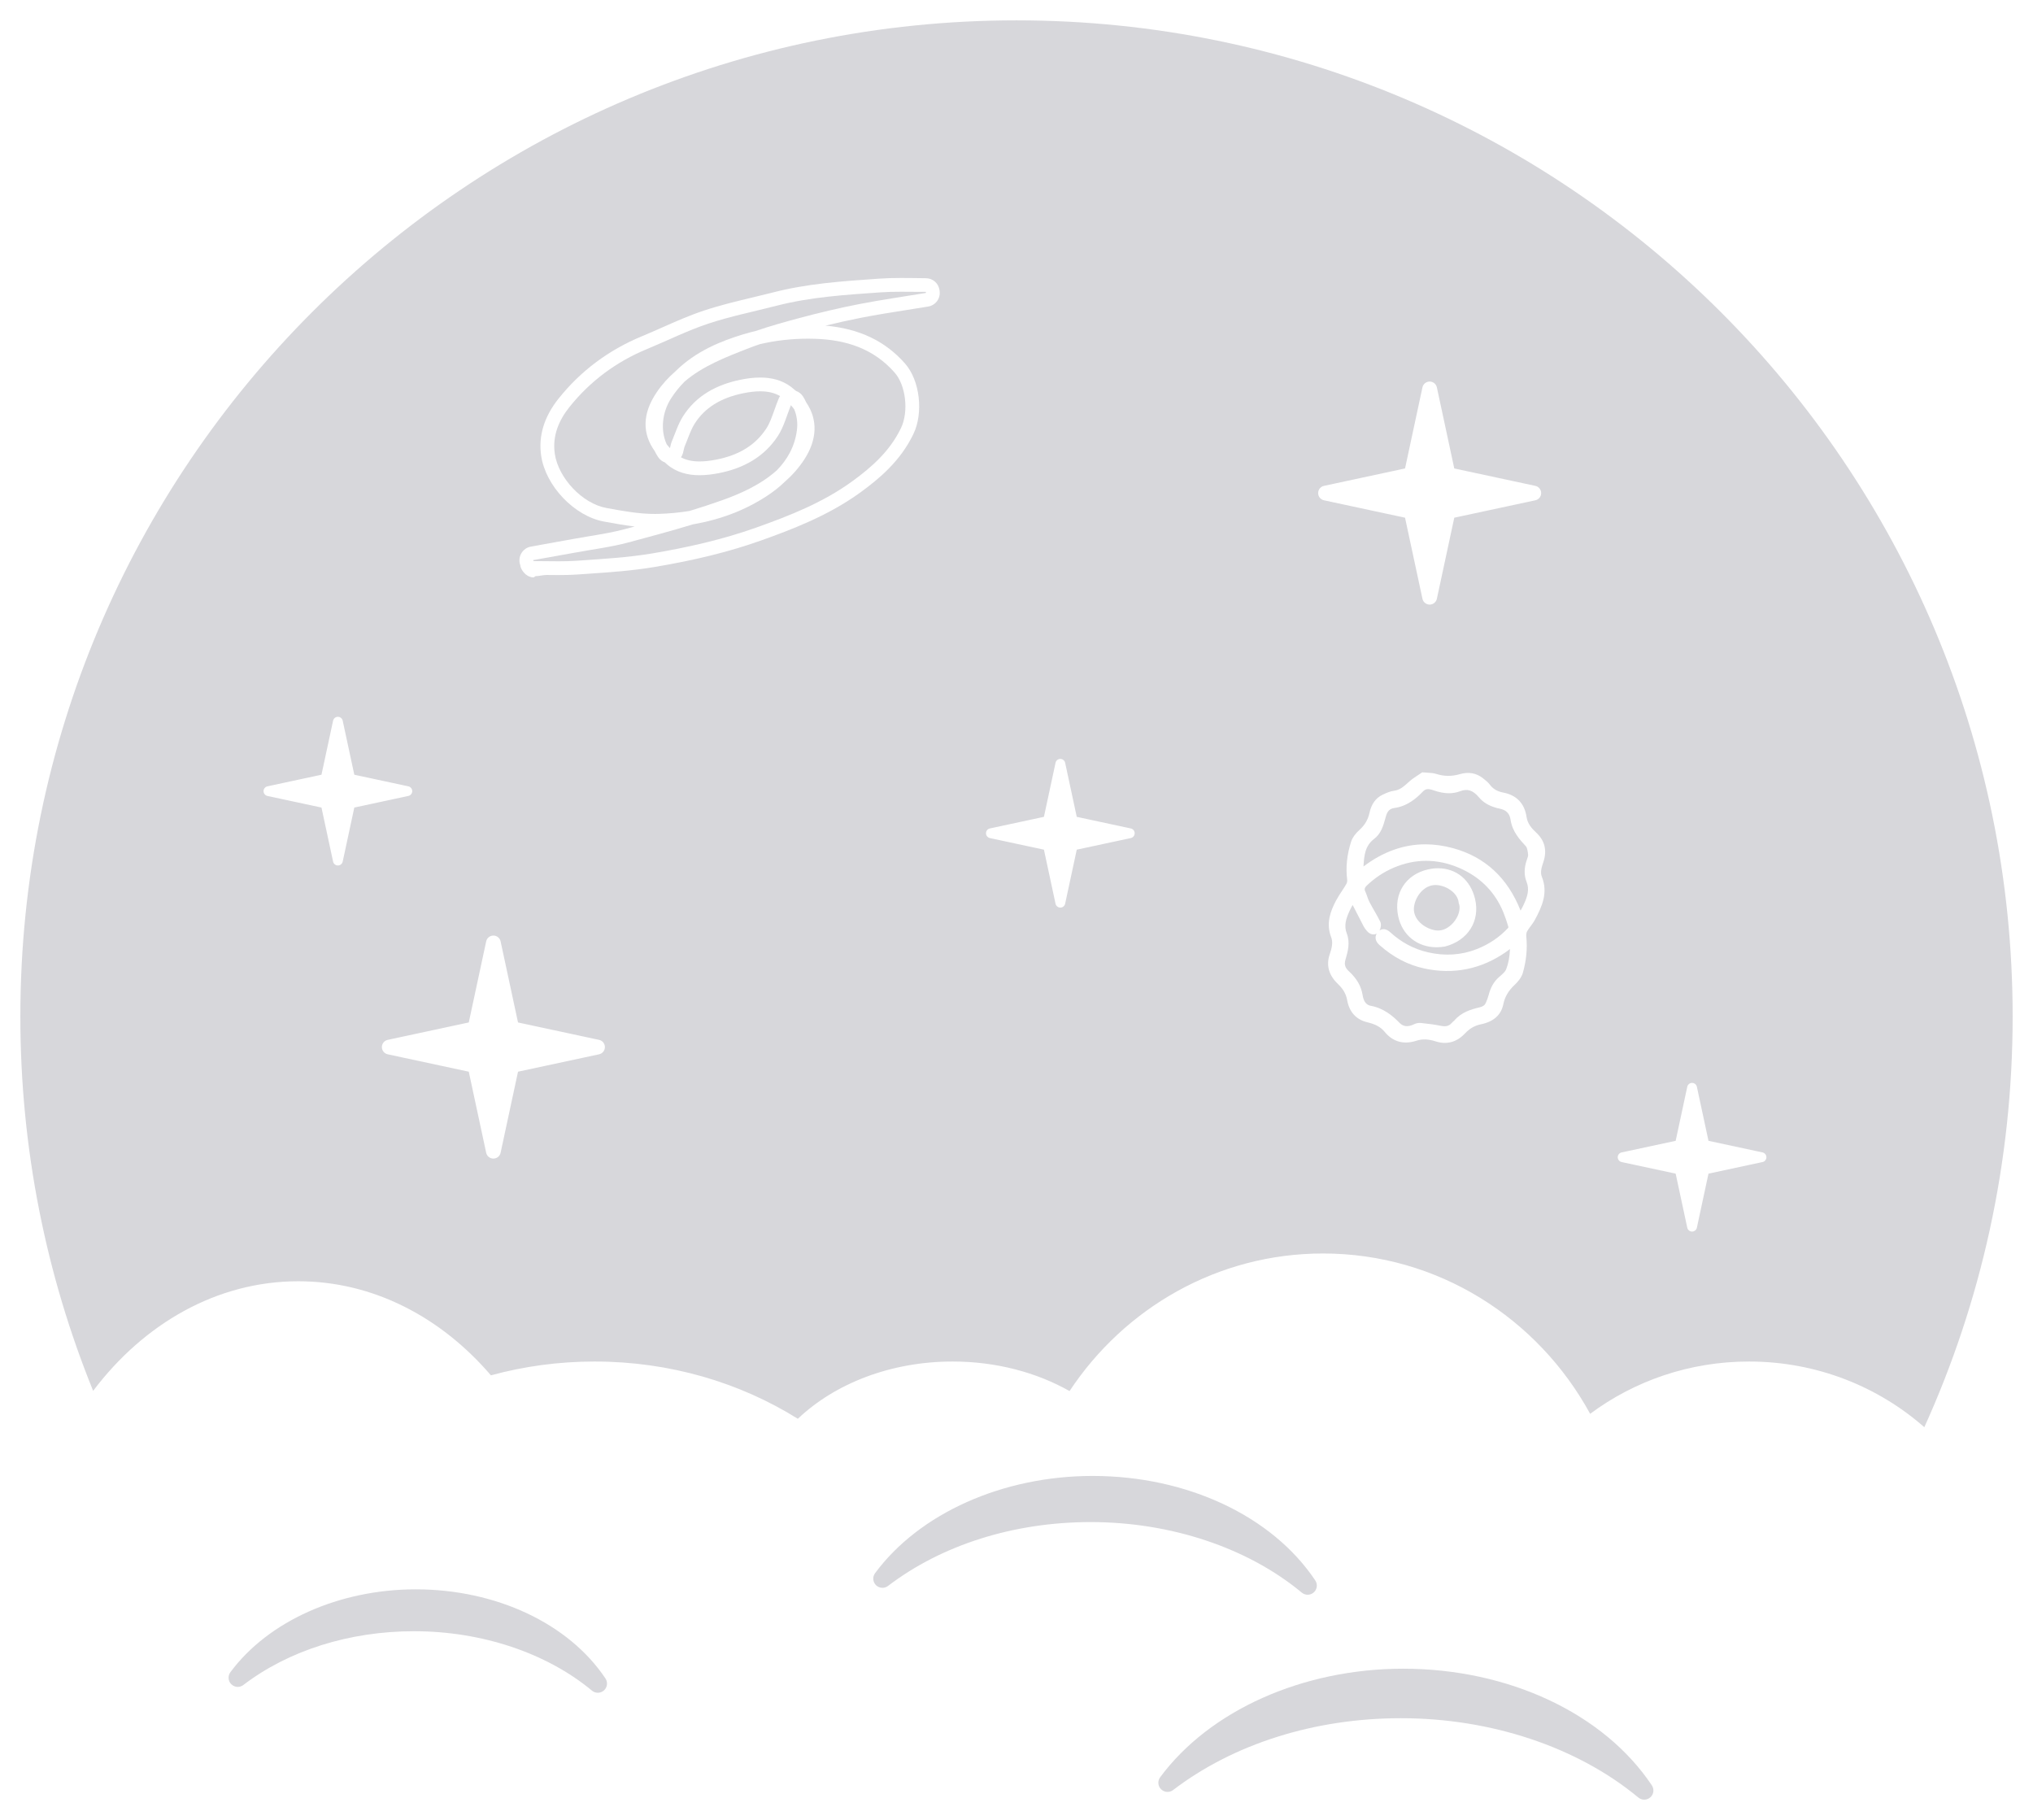 <?xml version="1.0" encoding="UTF-8" standalone="no"?>
<!-- Generator: Adobe Illustrator 16.0.0, SVG Export Plug-In . SVG Version: 6.00 Build 0)  -->

<svg
   xmlns:dc="http://purl.org/dc/elements/1.1/"
   xmlns:cc="http://creativecommons.org/ns#"
   xmlns:rdf="http://www.w3.org/1999/02/22-rdf-syntax-ns#"
   xmlns:svg="http://www.w3.org/2000/svg"
   xmlns="http://www.w3.org/2000/svg"
   xmlns:sodipodi="http://sodipodi.sourceforge.net/DTD/sodipodi-0.dtd"
   xmlns:inkscape="http://www.inkscape.org/namespaces/inkscape"
   version="1.1"
   id="Layer_1"
   x="0px"
   y="0px"
   width="998.836"
   height="894.169"
   viewBox="0 0 998.836 894.169"
   enable-background="new 0 0 1200 1200"
   xml:space="preserve"
   sodipodi:docname="siril_symbolic.svg"
   inkscape:export-xdpi="96"
   inkscape:export-ydpi="96"
   inkscape:version="0.92.3 (2405546, 2018-03-11)"><defs
   id="defs39" /><sodipodi:namedview
   pagecolor="#ffffff"
   bordercolor="#666666"
   borderopacity="1"
   objecttolerance="10"
   gridtolerance="10"
   guidetolerance="10"
   inkscape:pageopacity="0"
   inkscape:pageshadow="2"
   inkscape:window-width="1724"
   inkscape:window-height="831"
   id="namedview37"
   showgrid="false"
   fit-margin-top="10"
   fit-margin-left="10"
   fit-margin-right="10"
   fit-margin-bottom="10"
   inkscape:zoom="0.19666667"
   inkscape:cx="1427.9265"
   inkscape:cy="145.73944"
   inkscape:window-x="74"
   inkscape:window-y="36"
   inkscape:window-maximized="0"
   inkscape:current-layer="Layer_1" />
<path
   d="m 297.47,824.626 c -18.032,-27.013 -53.75,-43.793 -93.216,-43.793 -37.576,0 -72.473,15.608 -91.071,40.736 -1.336,1.807 -1.141,4.32 0.459,5.897 0.874,0.86 2.019,1.3 3.169,1.3 0.959,0 1.923,-0.307 2.736,-0.927 22.336,-17.04 52.137,-26.424 83.912,-26.424 33.2,0 65.048,10.638 87.376,29.185 0.838,0.696 1.86,1.042 2.883,1.042 1.082,0 2.162,-0.389 3.019,-1.16 1.666,-1.497 1.978,-3.99 0.733,-5.856 z"
   id="path2"
   style="fill:#d7d7db;fill-opacity:1"
   inkscape:connector-curvature="0" />
<path
   d="m 646.215,776.475 c -21.143,-31.674 -63.062,-51.351 -109.398,-51.351 -44.118,0 -85.076,18.308 -106.889,47.771 -1.336,1.807 -1.141,4.321 0.459,5.897 0.873,0.861 2.019,1.3 3.169,1.3 0.959,0 1.923,-0.305 2.736,-0.923 26.522,-20.235 61.889,-31.377 99.585,-31.377 39.392,0 77.189,12.631 103.702,34.656 0.838,0.696 1.86,1.041 2.884,1.041 1.082,0 2.162,-0.388 3.019,-1.159 1.666,-1.497 1.978,-3.992 0.733,-5.855 z"
   id="path4"
   style="fill:#d7d7db;fill-opacity:1"
   inkscape:connector-curvature="0" />
<path
   d="m 811.581,877.152 c -23.603,-35.359 -70.423,-57.325 -122.193,-57.325 -49.292,0 -95.041,20.438 -119.392,53.337 -1.337,1.806 -1.141,4.321 0.46,5.896 0.872,0.861 2.018,1.3 3.168,1.3 0.959,0 1.923,-0.305 2.735,-0.923 29.827,-22.757 69.595,-35.288 111.977,-35.288 44.285,0 86.788,14.207 116.609,38.978 0.838,0.696 1.86,1.042 2.883,1.042 1.082,0 2.162,-0.389 3.019,-1.16 1.667,-1.499 1.98,-3.992 0.734,-5.857 z"
   id="path6"
   style="fill:#d7d7db;fill-opacity:1"
   inkscape:connector-curvature="0" />
<path
   d="m 699.635,475.772 c -7.938,-1.728 -15.086,-5.472 -21.854,-11.446 -2.297,-2.027 -2.275,-4.152 -1.379,-5.691 -1.458,0.892 -3.373,0.444 -4.806,-1.237 -0.473,-0.551 -1.161,-1.399 -1.674,-2.388 -1.788,-3.435 -3.552,-6.881 -5.353,-10.398 -0.523,0.931 -1.035,1.88 -1.479,2.84 -1.868,4.028 -2.825,7.449 -1.433,11.057 1.801,4.662 0.562,8.928 -0.636,13.057 -0.641,2.208 -0.154,3.9 1.579,5.484 3.982,3.64 6.169,7.417 6.878,11.885 0.657,4.121 2.601,4.944 4.004,5.206 6.395,1.193 10.773,4.946 14.212,8.462 1.786,1.825 4.141,2.005 6.931,0.653 0.94,-0.455 1.972,-0.706 2.9,-0.706 0.188,0 0.373,0.01 0.556,0.031 l 0.563,0.062 c 3.019,0.334 6.14,0.678 9.192,1.32 2.565,0.536 4.146,0.124 5.539,-1.517 0.278,-0.331 0.583,-0.579 0.828,-0.779 0.115,-0.095 0.238,-0.179 0.33,-0.291 3.441,-4.088 8.176,-5.476 12.342,-6.456 1.672,-0.393 2.599,-1.042 3.102,-2.17 0.614,-1.38 1.062,-2.608 1.363,-3.752 1.059,-4.013 2.635,-6.768 5.112,-8.932 l 0.425,-0.369 c 1.29,-1.118 2.629,-2.274 3.1,-3.464 1.13,-2.855 1.737,-6.032 1.893,-9.993 -0.592,0.462 -1.184,0.91 -1.8,1.341 -12.254,8.59 -25.906,11.355 -40.435,8.191 z"
   id="path8"
   style="fill:#d7d7db;fill-opacity:1"
   inkscape:connector-curvature="0" />
<path
   d="m 706.621,457.167 c 0.453,0 0.886,-0.036 1.285,-0.108 2.961,-0.53 5.919,-2.835 7.726,-6.011 1.442,-2.542 1.865,-5.223 1.133,-7.176 l -0.09,-0.237 -0.025,-0.254 c -0.446,-4.828 -6.473,-8.573 -11.359,-8.573 -0.626,0 -1.228,0.062 -1.784,0.181 -6.089,1.306 -9.463,8.611 -8.766,12.898 0.931,5.749 7.548,9.28 11.88,9.28 z"
   id="path10"
   style="fill:#d7d7db;fill-opacity:1"
   inkscape:connector-curvature="0" />
<path
   d="m 351.86,225.816 c 11.292,-2.191 19.355,-7.198 24.654,-15.31 1.607,-2.459 2.754,-5.676 3.967,-9.082 0.641,-1.798 1.303,-3.659 2.082,-5.563 0.185,-0.453 0.427,-0.868 0.699,-1.262 -2.641,-1.572 -5.851,-2.347 -9.769,-2.347 -2.514,0 -5.246,0.311 -8.356,0.948 -11.125,2.283 -18.932,7.185 -23.869,14.987 -1.374,2.171 -2.414,4.854 -3.514,7.695 -0.467,1.2 -0.947,2.441 -1.469,3.682 -0.078,0.187 -0.221,0.825 -0.326,1.292 -0.118,0.527 -0.246,1.088 -0.403,1.694 -0.202,0.777 -0.55,1.486 -0.99,2.125 2.506,1.357 5.514,2.029 9.12,2.029 2.421,0.001 5.096,-0.289 8.174,-0.888 z"
   id="path12"
   style="fill:#d7d7db;fill-opacity:1"
   inkscape:connector-curvature="0" />
<path
   d="m 335.548,204.57 c 6.528,-10.319 16.644,-15.622 28.228,-17.998 3.202,-0.658 6.486,-1.086 9.716,-1.086 5.456,0 10.759,1.226 15.244,4.647 0.821,0.626 1.593,1.265 2.324,1.917 1.402,0.491 2.635,1.428 3.465,2.723 0.6,0.936 1.111,1.924 1.578,2.935 5.789,8.44 5.391,18.219 -0.866,27.905 -2.741,4.242 -5.988,7.867 -9.595,11.018 -2.518,2.445 -5.391,4.744 -8.631,6.882 -10.684,7.048 -22.921,11.749 -36.514,14.077 -10.497,3.203 -21.116,6.053 -31.714,8.894 -8.496,2.275 -17.31,3.373 -25.988,4.966 -6.934,1.273 -13.879,2.489 -20.819,3.729 0.056,0.164 0.114,0.327 0.169,0.488 0.322,-0.002 0.642,-0.003 0.962,-0.003 3.76,0 7.526,0.091 11.286,0.091 3.017,0 6.029,-0.059 9.031,-0.27 12.399,-0.872 24.879,-1.546 37.108,-3.609 17.29,-2.919 34.391,-6.769 51.042,-12.692 16.618,-5.912 32.83,-12.325 47.208,-22.768 9.757,-7.088 18.53,-14.963 23.89,-26.124 3.918,-8.163 2.316,-21.014 -3.036,-27.142 -10.414,-11.93 -24.021,-16.233 -39.27,-16.707 -1.146,-0.036 -2.29,-0.053 -3.431,-0.053 -7.997,0 -15.898,0.889 -23.646,2.703 -1.76,0.609 -3.513,1.227 -5.234,1.896 -11.709,4.553 -22.93,8.922 -31.714,16.497 -2.456,2.468 -4.716,5.23 -6.72,8.382 -4.254,6.694 -5.241,15.526 -2.067,22.394 0.485,0.635 1.032,1.268 1.615,1.9 0.295,-1.246 0.483,-2.283 0.875,-3.217 1.752,-4.168 3.115,-8.6 5.504,-12.375 z"
   id="path14"
   style="fill:#d7d7db;fill-opacity:1"
   inkscape:connector-curvature="0" />
<path
   d="M 499.418,10 C 229.121,10 10,229.119 10,499.418 c 0,65.051 12.723,127.121 35.765,183.905 24.956,-33.086 60.868,-53.844 100.785,-53.844 36.755,0 70.11,17.602 94.647,46.215 16.124,-4.408 33.22,-6.786 50.932,-6.786 37.088,0 71.488,10.398 99.856,28.138 18.079,-17.186 45.435,-28.138 76.053,-28.138 21.443,0 41.269,5.388 57.446,14.512 26.976,-40.774 72.682,-67.588 124.528,-67.588 56.447,0 105.61,31.787 131.25,78.77 21.662,-16.109 48.69,-25.693 78.021,-25.693 33.128,0 63.33,12.211 86.159,32.269 27.871,-61.519 43.394,-129.825 43.394,-201.759 C 988.836,229.12 769.719,10 499.418,10 Z M 168.373,423.298 c -0.238,1.113 -1.223,1.909 -2.363,1.909 -1.139,0 -2.125,-0.796 -2.362,-1.909 l -5.702,-26.551 -26.552,-5.7 c -1.113,-0.239 -1.909,-1.223 -1.909,-2.363 0,-1.14 0.796,-2.124 1.909,-2.363 l 26.552,-5.701 5.702,-26.55 c 0.238,-1.115 1.223,-1.91 2.362,-1.91 1.14,0 2.125,0.795 2.363,1.91 l 5.702,26.55 26.552,5.701 c 1.113,0.239 1.909,1.223 1.909,2.363 0,1.14 -0.796,2.124 -1.909,2.363 l -26.552,5.7 z m 125.959,94.673 -39.825,8.551 -8.552,39.825 c -0.357,1.671 -1.835,2.865 -3.544,2.865 -1.708,0 -3.187,-1.194 -3.544,-2.865 l -8.552,-39.825 -39.825,-8.551 c -1.671,-0.359 -2.865,-1.835 -2.865,-3.544 0,-1.709 1.194,-3.186 2.865,-3.545 l 39.825,-8.551 8.552,-39.825 c 0.357,-1.671 1.836,-2.864 3.544,-2.864 1.708,0 3.187,1.193 3.544,2.864 l 8.552,39.825 39.825,8.551 c 1.671,0.359 2.865,1.836 2.865,3.545 0,1.709 -1.194,3.185 -2.865,3.544 z M 456.039,150.602 c -3.356,0.554 -6.718,1.083 -10.079,1.614 -7.514,1.185 -15.283,2.409 -22.809,3.883 -5.705,1.116 -11.61,2.431 -17.621,3.887 16.626,1.453 29.493,7.589 39.202,18.712 7.21,8.255 9.061,24.065 4.04,34.522 -6.35,13.225 -16.712,21.915 -26.012,28.671 -15.604,11.333 -33.432,18.158 -48.918,23.668 -15.253,5.425 -31.835,9.553 -52.185,12.988 -11.011,1.859 -22.222,2.624 -33.065,3.364 -1.565,0.107 -3.13,0.213 -4.692,0.323 -2.778,0.196 -5.8,0.288 -9.507,0.288 -1.907,0 -3.817,-0.023 -5.726,-0.047 -1.854,-0.021 -3.708,0.582 -5.56,0.582 l -0.933,0.628 c -0.009,0 -0.019,0 -0.03,0 -2.883,0 -5.451,-2.454 -6.395,-5.178 l -0.068,-0.51 -0.106,-0.458 c -0.644,-1.87 -0.437,-4.005 0.564,-5.711 1.001,-1.704 2.698,-2.924 4.645,-3.272 l 6.186,-1.121 c 4.869,-0.866 9.738,-1.741 14.602,-2.633 2.627,-0.482 5.282,-0.927 7.85,-1.353 6.143,-1.02 11.947,-1.984 17.608,-3.501 l 0.277,-0.076 c 1.501,-0.402 3.011,-0.808 4.521,-1.215 -5.038,-0.577 -10.002,-1.482 -14.864,-2.375 l -0.264,-0.049 c -14.49,-2.661 -28.598,-17.433 -30.805,-32.257 -1.452,-9.738 1.41,-19.193 8.504,-28.1 10.825,-13.593 24.625,-23.918 41.015,-30.689 3.312,-1.369 6.688,-2.864 9.953,-4.31 6.592,-2.92 13.407,-5.94 20.49,-8.291 7.921,-2.63 16.058,-4.578 23.93,-6.461 3.357,-0.804 6.83,-1.635 10.2,-2.5 16.593,-4.261 33.557,-5.443 49.962,-6.586 l 2.31,-0.162 c 3.068,-0.214 6.328,-0.311 10.57,-0.311 1.727,0 3.454,0.015 5.181,0.031 1.688,0.015 3.375,0.063 5.061,0.063 0.584,0 1.171,0.025 1.755,0.025 0.017,0 0.034,0 0.051,0 3.417,0 6.303,2.519 6.717,5.918 l 0.036,0.28 0.028,0.231 c 0.437,3.6 -2.041,6.898 -5.619,7.488 z m 99.533,261.137 -26.552,5.7 -5.701,26.551 c -0.238,1.114 -1.224,1.91 -2.363,1.91 -1.139,0 -2.125,-0.796 -2.362,-1.91 l -5.701,-26.551 -26.552,-5.7 c -1.113,-0.239 -1.909,-1.223 -1.909,-2.363 0,-1.14 0.796,-2.124 1.909,-2.363 l 26.552,-5.701 5.701,-26.55 c 0.237,-1.115 1.224,-1.91 2.362,-1.91 1.14,0 2.125,0.795 2.363,1.91 l 5.701,26.55 26.552,5.701 c 1.113,0.239 1.909,1.223 1.909,2.363 0,1.14 -0.796,2.123 -1.909,2.363 z m 92.051,-169.491 c 0,-1.709 1.193,-3.186 2.864,-3.544 l 39.825,-8.552 8.552,-39.825 c 0.357,-1.671 1.836,-2.864 3.544,-2.864 1.708,0 3.187,1.193 3.544,2.864 l 8.553,39.825 39.824,8.552 c 1.671,0.359 2.865,1.835 2.865,3.544 0,1.709 -1.194,3.186 -2.865,3.545 l -39.824,8.551 -8.553,39.825 c -0.357,1.671 -1.836,2.865 -3.544,2.865 -1.708,0 -3.187,-1.194 -3.544,-2.865 l -8.552,-39.825 -39.825,-8.551 c -1.671,-0.358 -2.864,-1.836 -2.864,-3.545 z M 757.536,430.78 c 3.105,7.809 0.157,14.438 -3.412,21.105 -0.614,1.149 -1.372,2.159 -2.104,3.137 -0.655,0.877 -1.277,1.708 -1.753,2.573 -0.326,0.595 -0.474,1.601 -0.378,2.561 0.58,5.828 0.015,11.797 -1.682,17.739 -0.707,2.47 -2.562,4.581 -3.996,5.917 -3.09,2.88 -4.878,5.93 -5.625,9.598 -1.063,5.226 -4.749,8.527 -10.956,9.814 -3.119,0.646 -5.55,2.041 -7.885,4.521 -2.897,3.073 -6.23,4.631 -9.908,4.631 -1.42,0 -2.888,-0.243 -4.364,-0.72 -3.72,-1.201 -6.662,-1.303 -9.58,-0.353 -6.239,2.033 -11.609,0.517 -15.585,-4.353 -1.898,-2.324 -4.525,-3.777 -8.516,-4.708 -5.437,-1.271 -8.862,-5.018 -9.907,-10.833 -0.541,-3.017 -1.952,-5.521 -4.445,-7.881 -4.602,-4.358 -5.992,-9.294 -4.138,-14.672 1.153,-3.343 1.669,-5.934 0.675,-8.519 -2.586,-6.729 -0.268,-12.732 2.342,-17.715 0.882,-1.684 1.922,-3.265 2.929,-4.794 0.812,-1.231 1.577,-2.394 2.27,-3.608 0.294,-0.519 0.447,-1.382 0.36,-2.054 -0.774,-5.987 -0.118,-12.287 1.957,-18.716 0.609,-1.888 1.997,-3.822 4.125,-5.75 2.576,-2.334 4.166,-5.038 4.862,-8.261 0.962,-4.438 3.082,-7.383 6.486,-9.003 1.868,-0.889 3.712,-1.707 5.72,-1.963 2.7,-0.345 4.561,-2.007 6.719,-3.933 l 0.885,-0.785 c 1.246,-1.089 2.604,-1.978 3.918,-2.836 0.554,-0.362 1.105,-0.725 1.642,-1.096 l 0.573,-0.401 0.701,0.072 c 0.696,0.071 1.357,0.108 1.988,0.144 1.438,0.079 2.795,0.157 4.143,0.583 3.948,1.25 7.652,1.283 11.683,0.101 4.15,-1.214 8.065,-0.536 11.205,1.948 l 0.364,0.286 c 1.059,0.83 2.262,1.772 3.16,2.992 1.48,2.003 3.643,3.286 6.424,3.81 6.688,1.262 10.587,5.322 11.586,12.067 0.485,3.286 2.562,5.611 4.736,7.633 4.2,3.908 5.395,8.73 3.551,14.331 l -0.044,0.133 c -0.844,2.555 -1.639,4.965 -0.726,7.258 z m 108.415,140.127 -26.552,5.7 -5.702,26.551 c -0.237,1.112 -1.224,1.908 -2.362,1.908 -1.14,0 -2.125,-0.796 -2.363,-1.908 l -5.701,-26.551 -26.552,-5.7 c -1.113,-0.239 -1.909,-1.223 -1.909,-2.363 0,-1.14 0.796,-2.124 1.909,-2.363 l 26.552,-5.701 5.701,-26.55 c 0.238,-1.115 1.224,-1.91 2.363,-1.91 1.139,0 2.125,0.795 2.362,1.91 l 5.702,26.55 26.552,5.701 c 1.112,0.239 1.908,1.223 1.908,2.363 0,1.14 -0.796,2.124 -1.908,2.363 z"
   id="path16"
   style="fill:#d7d7db;fill-opacity:1"
   inkscape:connector-curvature="0" />
<path
   d="m 750.253,422.157 c 0.281,-0.798 0.602,-1.703 0.53,-2.253 l -0.022,-0.185 c -0.172,-1.358 -0.405,-3.222 -1.064,-3.935 -3,-3.237 -6.729,-7.266 -7.565,-13.178 -0.416,-2.939 -2.213,-4.73 -5.346,-5.32 -0.497,-0.094 -0.996,-0.206 -1.484,-0.343 -3.83,-1.065 -6.581,-2.712 -8.657,-5.186 -2.981,-3.555 -5.711,-4.402 -9.334,-3.011 -1.688,0.647 -3.509,0.976 -5.408,0.976 -2.394,0 -4.916,-0.49 -7.937,-1.543 -2.32,-0.808 -3.614,-0.636 -4.908,0.728 -2.892,3.042 -7.494,7.19 -14.054,8.075 -2.11,0.285 -3.318,1.458 -4.04,3.92 -0.127,0.438 -0.252,0.881 -0.376,1.326 -0.957,3.434 -2.044,7.327 -5.415,9.88 -4.528,3.424 -4.956,8.142 -5.282,13.605 9.542,-7.237 19.744,-10.902 30.381,-10.902 4.462,0 9.079,0.646 13.725,1.922 15.633,4.293 26.746,14.594 33.077,30.646 0.557,-0.989 1.056,-1.916 1.503,-2.87 1.972,-4.208 2.905,-7.552 1.462,-11.213 -1.299,-3.293 -1.276,-6.797 0.068,-10.716 z"
   id="path18"
   style="fill:#d7d7db;fill-opacity:1"
   inkscape:connector-curvature="0" />
<path
   d="m 679.773,456.499 c 1.456,0 2.614,0.906 3.359,1.588 5.359,4.909 11.565,8.199 18.45,9.782 8.354,1.918 16.413,1.387 23.954,-1.578 6.097,-2.398 11.164,-5.829 15.493,-10.489 0.016,-0.04 0.077,-0.283 0.068,-0.39 -0.799,-2.708 -1.628,-5.111 -2.512,-7.27 -3.856,-9.393 -10.511,-16.419 -19.784,-20.883 -10.636,-5.12 -21.476,-5.712 -32.094,-1.749 -5.149,1.921 -9.691,4.655 -13.888,8.358 l -0.175,0.154 c -2.106,1.857 -2.544,2.521 -1.845,4.002 0.399,0.852 0.693,1.71 0.978,2.54 0.307,0.887 0.594,1.725 0.978,2.464 0.748,1.433 1.573,2.877 2.372,4.273 1.009,1.761 2.05,3.581 2.977,5.451 0.639,1.298 0.349,3.133 -0.317,4.378 0.736,-0.506 1.453,-0.631 1.986,-0.631 z m 21.85,-29.367 c 1.646,-0.372 3.292,-0.56 4.891,-0.56 9.037,0 16.013,5.792 18.209,15.115 2.542,10.8 -3.491,20.381 -14.668,23.3 l -0.152,0.033 c -1.382,0.241 -2.763,0.362 -4.105,0.362 -9.478,0 -16.874,-5.977 -18.85,-15.229 -2.369,-11.079 3.667,-20.547 14.675,-23.021 z"
   id="path20"
   style="fill:#d7d7db;fill-opacity:1"
   inkscape:connector-curvature="0" />
<path
   d="m 381.567,231.157 c 5.254,-5.308 8.922,-11.785 9.968,-19.821 0.446,-3.434 0.028,-7.042 -1.346,-10.289 -0.485,-0.662 -1.03,-1.315 -1.623,-1.958 -2.116,5.335 -3.508,10.717 -6.389,15.122 -6.765,10.356 -17.068,15.928 -29.028,18.25 -3.143,0.609 -6.336,1.011 -9.466,1.011 -5.831,0 -11.44,-1.395 -16.097,-5.437 -0.318,-0.276 -0.604,-0.561 -0.911,-0.841 -1.301,-0.477 -2.455,-1.348 -3.266,-2.542 -0.666,-0.978 -1.242,-2.007 -1.76,-3.066 -6.009,-8.433 -6.266,-18.088 0.959,-28.799 2.675,-3.965 5.756,-7.326 9.127,-10.251 10.181,-10.13 22.828,-15.071 33.415,-18.281 2.036,-0.617 4.1,-1.156 6.18,-1.652 6.982,-2.404 14.132,-4.394 21.266,-6.312 9.667,-2.601 19.431,-4.914 29.255,-6.836 10.969,-2.146 22.052,-3.713 33.086,-5.532 -0.022,-0.179 -0.042,-0.357 -0.064,-0.537 -0.602,0.005 -1.203,0.006 -1.805,0.006 -3.413,0 -6.83,-0.061 -10.242,-0.061 -3.372,0 -6.741,0.059 -10.097,0.294 -17.136,1.201 -34.313,2.25 -51.062,6.551 -11.244,2.886 -22.688,5.181 -33.68,8.829 -10.243,3.4 -19.984,8.299 -29.99,12.433 -15.224,6.289 -28.087,15.818 -38.306,28.65 -5.207,6.538 -8.395,14.23 -7.105,22.886 1.775,11.917 13.483,24.422 25.333,26.599 7.846,1.439 15.872,2.929 23.791,2.929 0.588,0 1.177,-0.008 1.765,-0.025 5.174,-0.149 10.288,-0.622 15.312,-1.449 5.322,-1.627 10.607,-3.337 15.792,-5.184 8.652,-3.078 18.816,-7.412 26.988,-14.687 z"
   id="path22"
   style="fill:#d7d7db;fill-opacity:1"
   inkscape:connector-curvature="0" />

</svg>
